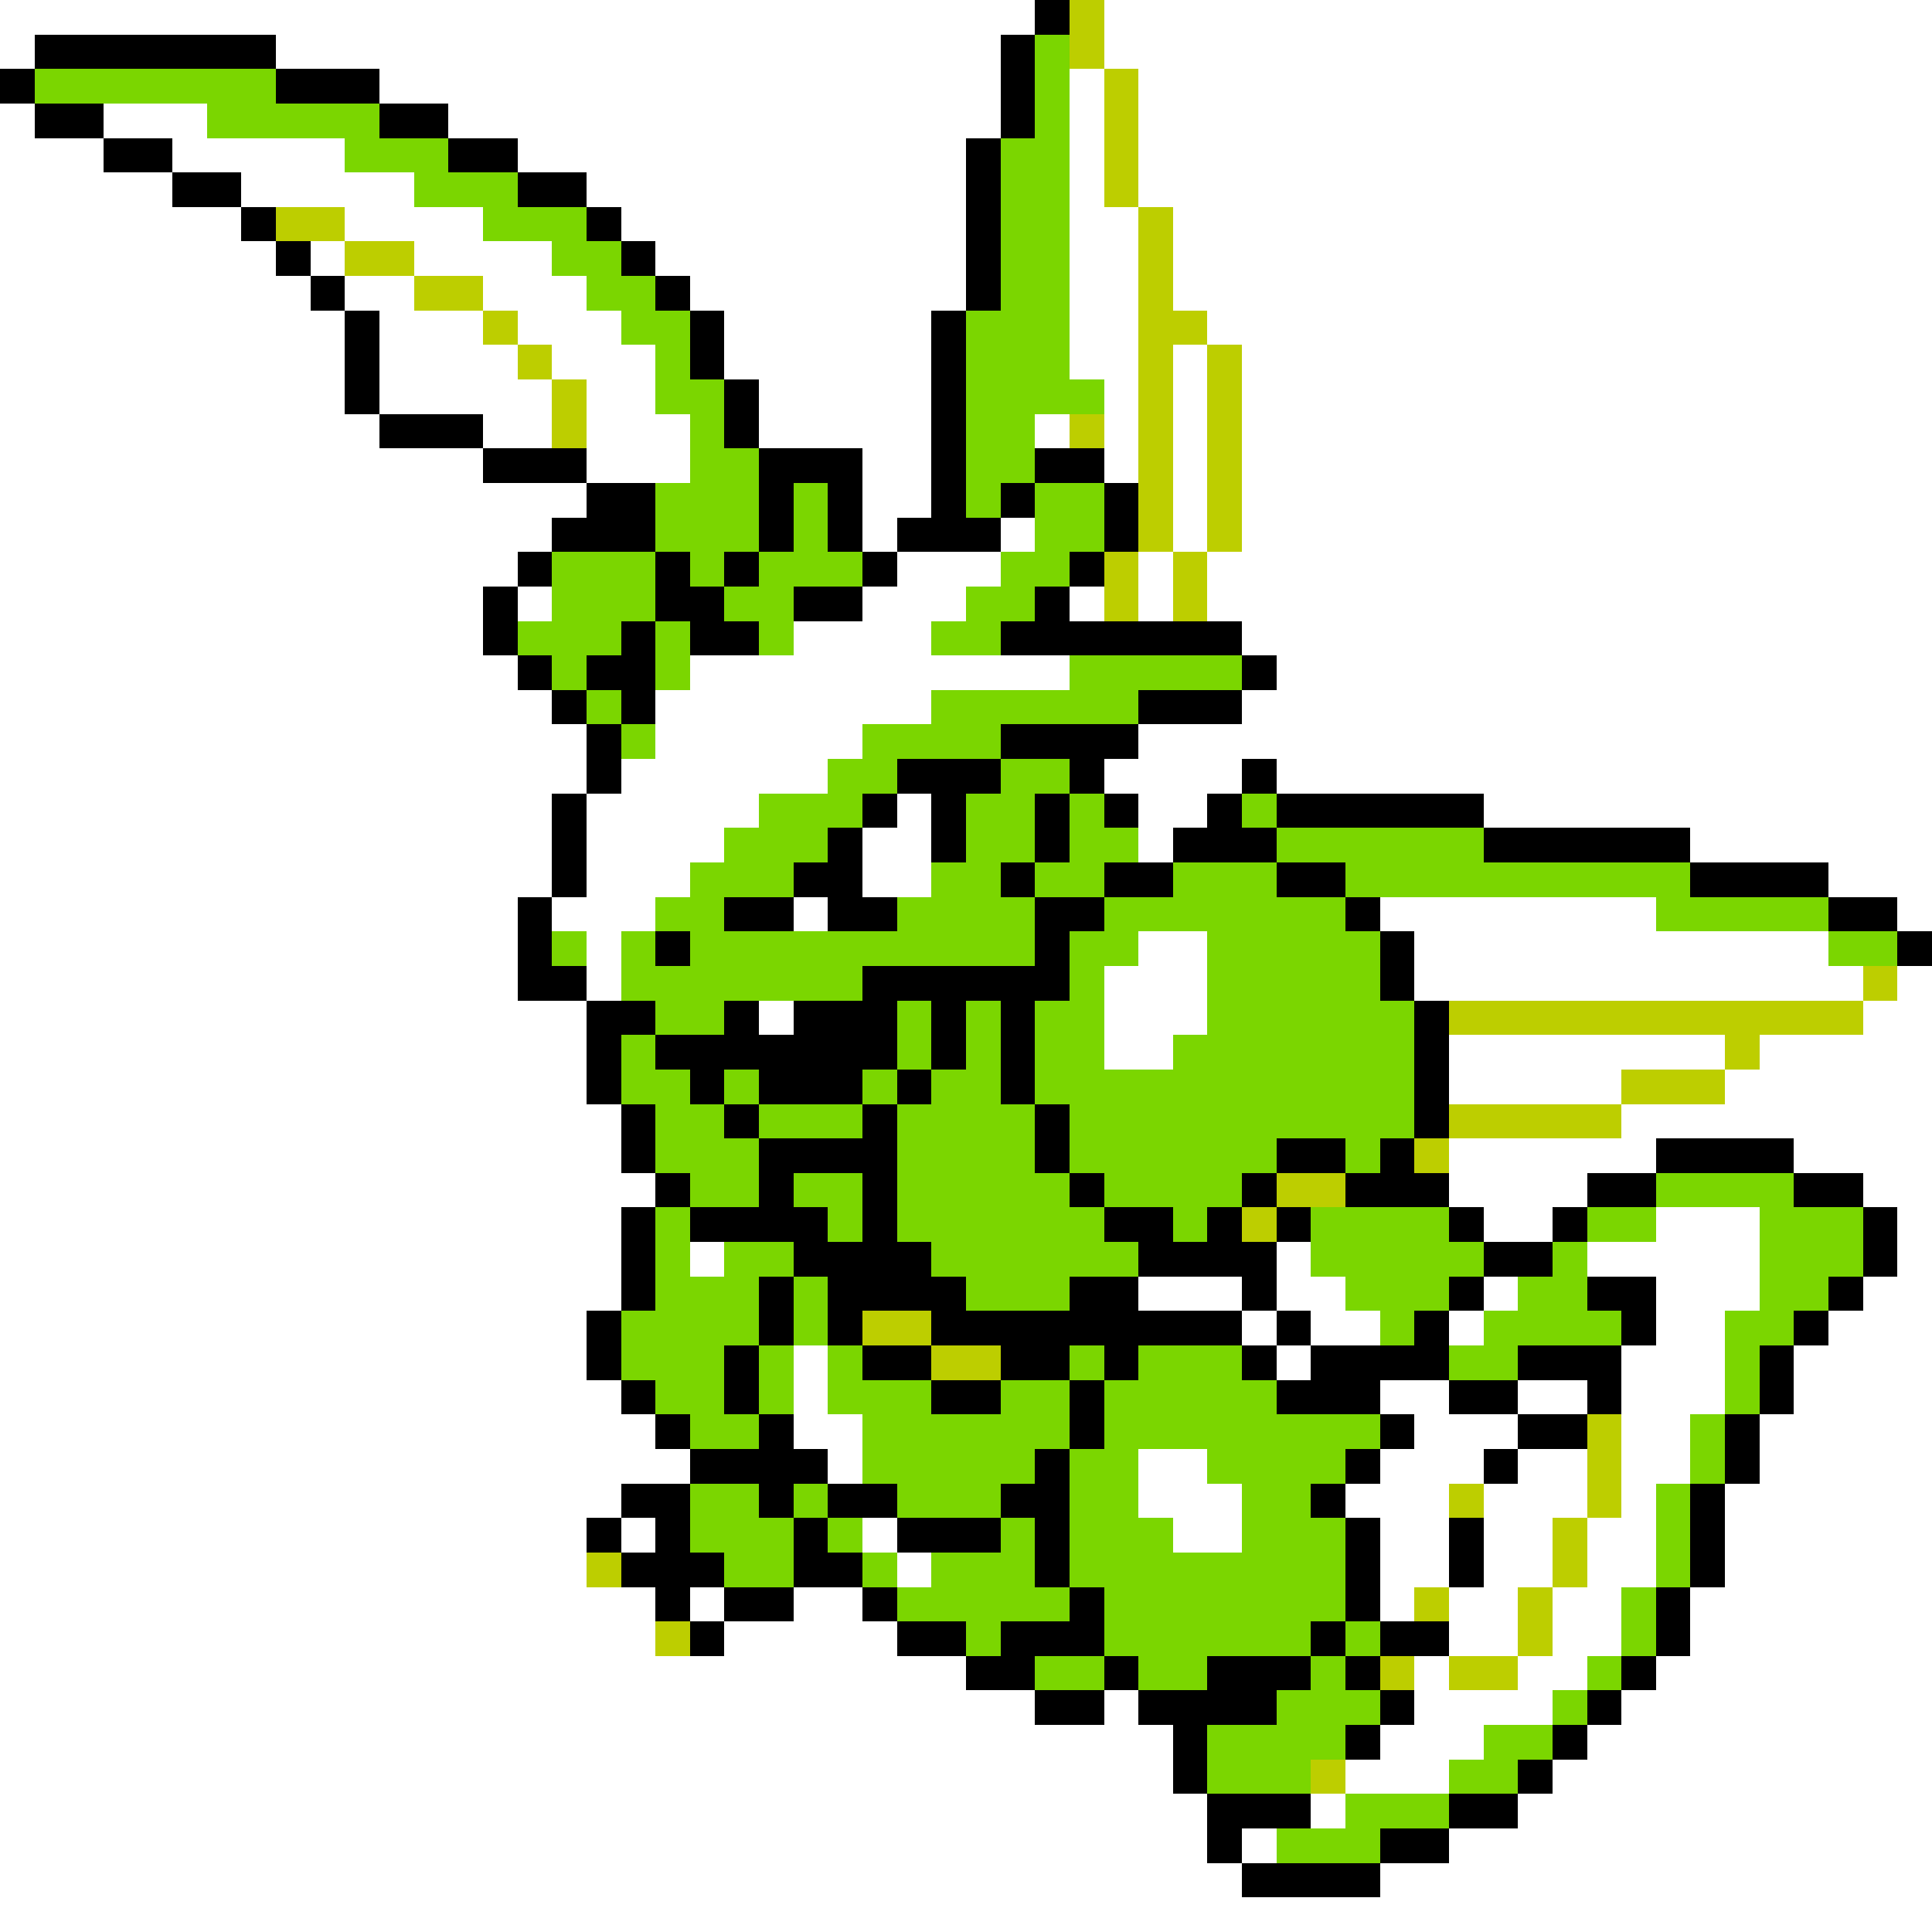 <svg xmlns="http://www.w3.org/2000/svg" viewBox="0 -0.5 56 56" shape-rendering="crispEdges">
<rect x="0" y="-0.5" width="56" height="56" fill="#808080" stroke="none"/>
<path stroke="#ffffff" d="M0 0h30M32 0h24M0 1h1M8 1h21M32 1h24M11 2h18M31 2h1M33 2h23M0 3h1M3 3h3M13 3h16M31 3h1M33 3h23M0 4h3M5 4h5M15 4h13M31 4h1M33 4h23M0 5h5M7 5h5M17 5h11M31 5h1M33 5h23M0 6h7M10 6h4M18 6h10M31 6h2M34 6h22M0 7h8M9 7h1M12 7h4M19 7h9M31 7h2M34 7h22M0 8h9M10 8h2M14 8h3M20 8h8M31 8h2M34 8h22M0 9h10M11 9h3M15 9h3M21 9h6M31 9h2M35 9h21M0 10h10M11 10h4M16 10h3M21 10h6M31 10h2M34 10h1M36 10h20M0 11h10M11 11h5M17 11h2M22 11h5M32 11h1M34 11h1M36 11h20M0 12h11M14 12h2M17 12h3M22 12h5M30 12h1M32 12h1M34 12h1M36 12h20M0 13h14M17 13h3M25 13h2M32 13h1M34 13h1M36 13h20M0 14h17M25 14h2M34 14h1M36 14h20M0 15h16M25 15h1M29 15h1M34 15h1M36 15h20M0 16h15M26 16h3M33 16h1M35 16h21M0 17h14M15 17h1M25 17h3M31 17h1M33 17h1M35 17h21M0 18h14M23 18h4M36 18h20M0 19h15M20 19h11M37 19h19M0 20h16M19 20h8M36 20h20M0 21h17M19 21h6M33 21h23M0 22h17M18 22h6M32 22h4M37 22h19M0 23h16M17 23h5M26 23h1M33 23h2M43 23h13M0 24h16M17 24h4M25 24h2M33 24h1M49 24h7M0 25h16M17 25h3M25 25h2M53 25h3M0 26h15M16 26h3M23 26h1M40 26h8M55 26h1M0 27h15M17 27h1M33 27h2M41 27h12M0 28h15M17 28h1M32 28h3M41 28h13M55 28h1M0 29h17M22 29h1M32 29h3M54 29h2M0 30h17M32 30h2M42 30h8M51 30h5M0 31h17M42 31h5M50 31h6M0 32h18M47 32h9M0 33h18M42 33h6M52 33h4M0 34h19M42 34h4M54 34h2M0 35h18M43 35h2M48 35h3M55 35h1M0 36h18M20 36h1M37 36h1M46 36h5M55 36h1M0 37h18M33 37h3M37 37h2M43 37h1M48 37h3M54 37h2M0 38h17M36 38h1M38 38h2M42 38h1M48 38h2M53 38h3M0 39h17M23 39h1M37 39h1M47 39h3M52 39h4M0 40h18M23 40h1M40 40h2M44 40h2M47 40h3M52 40h4M0 41h19M23 41h2M41 41h3M47 41h2M51 41h5M0 42h20M24 42h1M33 42h2M40 42h3M44 42h2M47 42h2M51 42h5M0 43h18M33 43h3M39 43h3M43 43h3M47 43h1M50 43h6M0 44h17M18 44h1M25 44h1M34 44h2M40 44h2M43 44h2M46 44h2M50 44h6M0 45h17M26 45h1M40 45h2M43 45h2M46 45h2M50 45h6M0 46h19M20 46h1M23 46h2M40 46h1M42 46h2M45 46h2M49 46h7M0 47h19M21 47h5M42 47h2M45 47h2M49 47h7M0 48h28M41 48h1M44 48h2M48 48h8M0 49h30M32 49h1M41 49h4M47 49h9M0 50h34M40 50h3M46 50h10M0 51h34M39 51h3M45 51h11M0 52h35M38 52h1M44 52h12M0 53h35M36 53h1M42 53h14M0 54h36M40 54h16M0 55h56" />
<path stroke="#000000" d="M30 0h1M1 1h7M29 1h1M0 2h1M8 2h3M29 2h1M1 3h2M11 3h2M29 3h1M3 4h2M13 4h2M28 4h1M5 5h2M15 5h2M28 5h1M7 6h1M17 6h1M28 6h1M8 7h1M18 7h1M28 7h1M9 8h1M19 8h1M28 8h1M10 9h1M20 9h1M27 9h1M10 10h1M20 10h1M27 10h1M10 11h1M21 11h1M27 11h1M11 12h3M21 12h1M27 12h1M14 13h3M22 13h3M27 13h1M30 13h2M17 14h2M22 14h1M24 14h1M27 14h1M29 14h1M32 14h1M16 15h3M22 15h1M24 15h1M26 15h3M32 15h1M15 16h1M19 16h1M21 16h1M25 16h1M31 16h1M14 17h1M19 17h2M23 17h2M30 17h1M14 18h1M18 18h1M20 18h2M29 18h7M15 19h1M17 19h2M36 19h1M16 20h1M18 20h1M33 20h3M17 21h1M29 21h4M17 22h1M26 22h3M31 22h1M36 22h1M16 23h1M25 23h1M27 23h1M30 23h1M32 23h1M35 23h1M37 23h6M16 24h1M24 24h1M27 24h1M30 24h1M34 24h3M43 24h6M16 25h1M23 25h2M29 25h1M32 25h2M37 25h2M49 25h4M15 26h1M21 26h2M24 26h2M30 26h2M39 26h1M53 26h2M15 27h1M19 27h1M30 27h1M40 27h1M55 27h1M15 28h2M25 28h6M40 28h1M17 29h2M21 29h1M23 29h3M27 29h1M29 29h1M41 29h1M17 30h1M19 30h7M27 30h1M29 30h1M41 30h1M17 31h1M20 31h1M22 31h3M26 31h1M29 31h1M41 31h1M18 32h1M21 32h1M25 32h1M30 32h1M41 32h1M18 33h1M22 33h4M30 33h1M37 33h2M40 33h1M48 33h4M19 34h1M22 34h1M25 34h1M31 34h1M36 34h1M39 34h3M46 34h2M52 34h2M18 35h1M20 35h4M25 35h1M32 35h2M35 35h1M37 35h1M42 35h1M45 35h1M54 35h1M18 36h1M23 36h4M33 36h4M43 36h2M54 36h1M18 37h1M22 37h1M24 37h4M31 37h2M36 37h1M42 37h1M46 37h2M53 37h1M17 38h1M22 38h1M24 38h1M27 38h9M37 38h1M41 38h1M47 38h1M52 38h1M17 39h1M21 39h1M25 39h2M29 39h2M32 39h1M36 39h1M38 39h4M44 39h3M51 39h1M18 40h1M21 40h1M27 40h2M31 40h1M37 40h3M42 40h2M46 40h1M51 40h1M19 41h1M22 41h1M31 41h1M40 41h1M44 41h2M50 41h1M20 42h4M30 42h1M39 42h1M43 42h1M50 42h1M18 43h2M22 43h1M24 43h2M29 43h2M38 43h1M49 43h1M17 44h1M19 44h1M23 44h1M26 44h3M30 44h1M39 44h1M42 44h1M49 44h1M18 45h3M23 45h2M30 45h1M39 45h1M42 45h1M49 45h1M19 46h1M21 46h2M25 46h1M31 46h1M39 46h1M48 46h1M20 47h1M26 47h2M29 47h3M38 47h1M40 47h2M48 47h1M28 48h2M32 48h1M35 48h3M39 48h1M47 48h1M30 49h2M33 49h4M40 49h1M46 49h1M34 50h1M39 50h1M45 50h1M34 51h1M44 51h1M35 52h3M42 52h2M35 53h1M40 53h2M36 54h4" />
<path stroke="#bdce00" d="M31 0h1M31 1h1M32 2h1M32 3h1M32 4h1M32 5h1M8 6h2M33 6h1M10 7h2M33 7h1M12 8h2M33 8h1M14 9h1M33 9h2M15 10h1M33 10h1M35 10h1M16 11h1M33 11h1M35 11h1M16 12h1M31 12h1M33 12h1M35 12h1M33 13h1M35 13h1M33 14h1M35 14h1M33 15h1M35 15h1M32 16h1M34 16h1M32 17h1M34 17h1M54 28h1M42 29h12M50 30h1M47 31h3M42 32h5M41 33h1M37 34h2M36 35h1M25 38h2M27 39h2M46 41h1M46 42h1M42 43h1M46 43h1M45 44h1M17 45h1M45 45h1M41 46h1M44 46h1M19 47h1M44 47h1M40 48h1M42 48h2M38 51h1" />
<path stroke="#7bd600" d="M30 1h1M1 2h7M30 2h1M6 3h5M30 3h1M10 4h3M29 4h2M12 5h3M29 5h2M14 6h3M29 6h2M16 7h2M29 7h2M17 8h2M29 8h2M18 9h2M28 9h3M19 10h1M28 10h3M19 11h2M28 11h4M20 12h1M28 12h2M20 13h2M28 13h2M19 14h3M23 14h1M28 14h1M30 14h2M19 15h3M23 15h1M30 15h2M16 16h3M20 16h1M22 16h3M29 16h2M16 17h3M21 17h2M28 17h2M15 18h3M19 18h1M22 18h1M27 18h2M16 19h1M19 19h1M31 19h5M17 20h1M27 20h6M18 21h1M25 21h4M24 22h2M29 22h2M22 23h3M28 23h2M31 23h1M36 23h1M21 24h3M28 24h2M31 24h2M37 24h6M20 25h3M27 25h2M30 25h2M34 25h3M39 25h10M19 26h2M26 26h4M32 26h7M48 26h5M16 27h1M18 27h1M20 27h10M31 27h2M35 27h5M53 27h2M18 28h7M31 28h1M35 28h5M19 29h2M26 29h1M28 29h1M30 29h2M35 29h6M18 30h1M26 30h1M28 30h1M30 30h2M34 30h7M18 31h2M21 31h1M25 31h1M27 31h2M30 31h11M19 32h2M22 32h3M26 32h4M31 32h10M19 33h3M26 33h4M31 33h6M39 33h1M20 34h2M23 34h2M26 34h5M32 34h4M48 34h4M19 35h1M24 35h1M26 35h6M34 35h1M38 35h4M46 35h2M51 35h3M19 36h1M21 36h2M27 36h6M38 36h5M45 36h1M51 36h3M19 37h3M23 37h1M28 37h3M39 37h3M44 37h2M51 37h2M18 38h4M23 38h1M40 38h1M43 38h4M50 38h2M18 39h3M22 39h1M24 39h1M31 39h1M33 39h3M42 39h2M50 39h1M19 40h2M22 40h1M24 40h3M29 40h2M32 40h5M50 40h1M20 41h2M25 41h6M32 41h8M49 41h1M25 42h5M31 42h2M35 42h4M49 42h1M20 43h2M23 43h1M26 43h3M31 43h2M36 43h2M48 43h1M20 44h3M24 44h1M29 44h1M31 44h3M36 44h3M48 44h1M21 45h2M25 45h1M27 45h3M31 45h8M48 45h1M26 46h5M32 46h7M47 46h1M28 47h1M32 47h6M39 47h1M47 47h1M30 48h2M33 48h2M38 48h1M46 48h1M37 49h3M45 49h1M35 50h4M43 50h2M35 51h3M42 51h2M39 52h3M37 53h3" />
</svg>